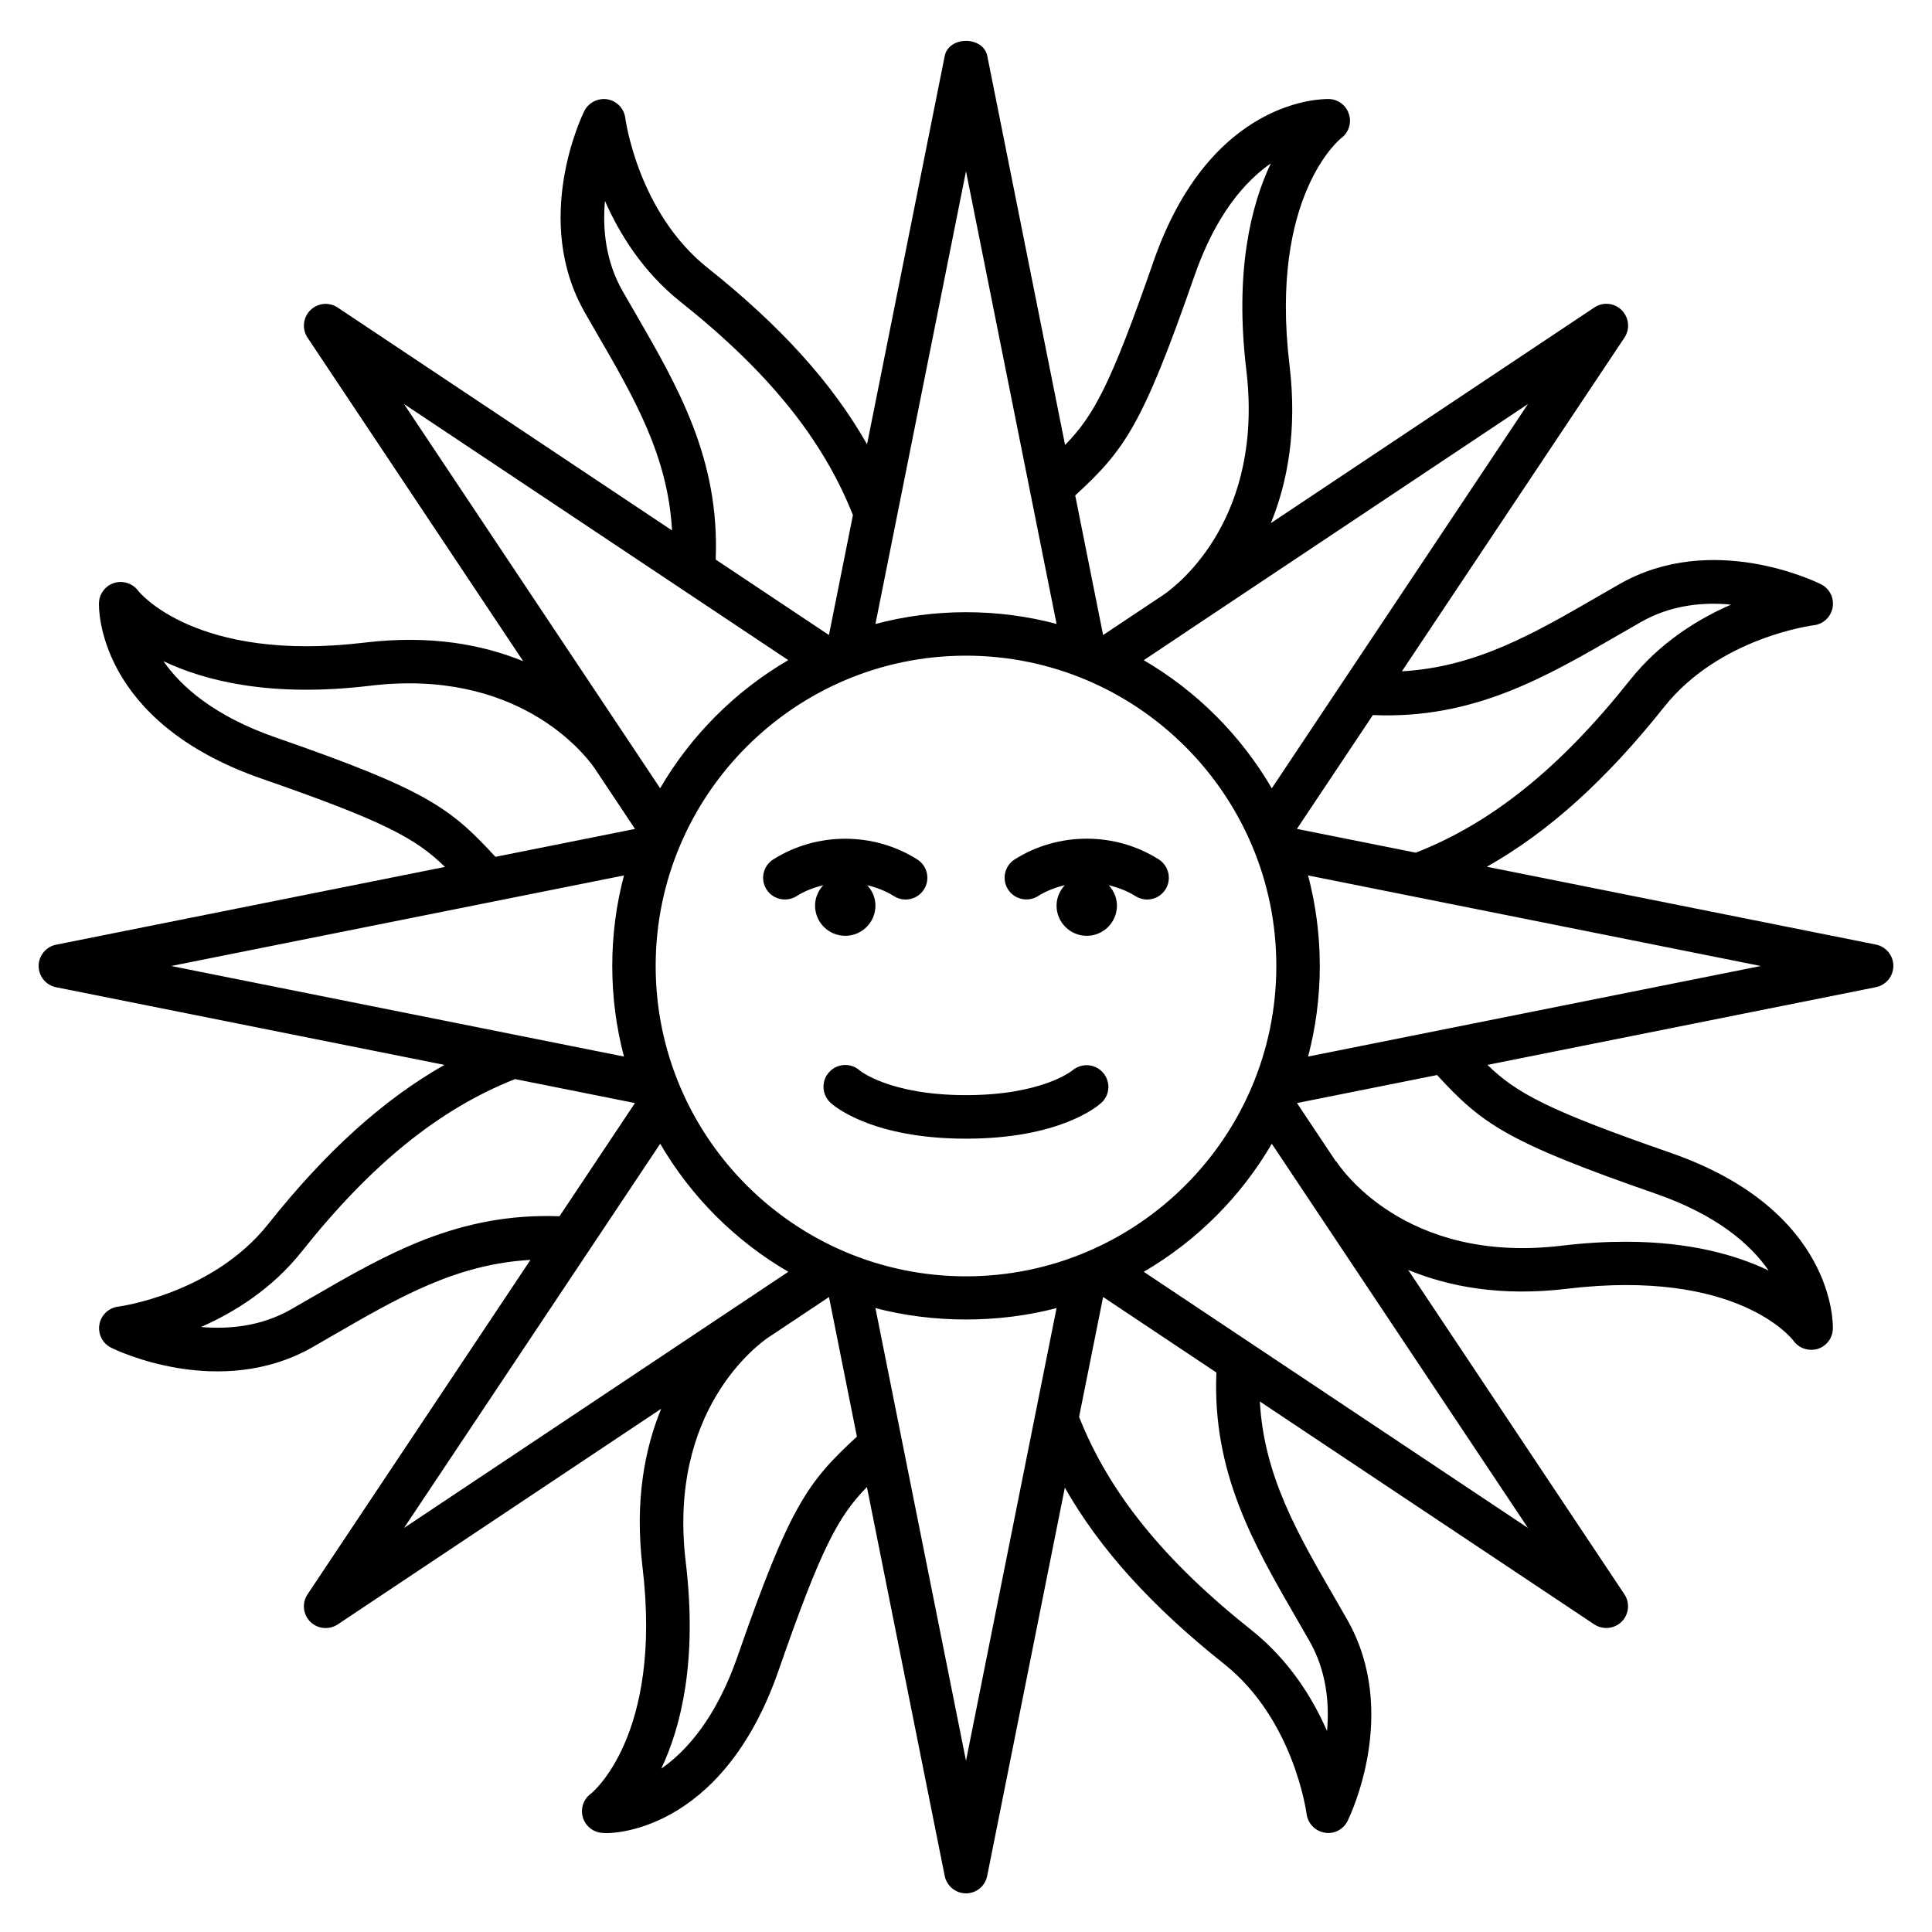 <svg xmlns="http://www.w3.org/2000/svg" viewBox="0 0 32 32"><path d="M16,31.36c-0.171,0-0.319-0.121-0.353-0.29	l-1.288-6.44c-0.478,0.488-0.76,1.014-1.462,3.035c-0.948,2.729-2.82,2.713-2.91,2.694c-0.153-0.005-0.287-0.107-0.332-0.254	s0.008-0.306,0.132-0.396c0.009-0.007,1.191-0.949,0.855-3.753c-0.131-1.09,0.035-1.955,0.309-2.622l-5.358,3.572	c-0.143,0.093-0.333,0.076-0.454-0.045c-0.122-0.122-0.14-0.312-0.045-0.454l3.692-5.539c-1.229,0.068-2.183,0.621-3.264,1.246	l-0.343,0.198c-1.541,0.88-3.266,0.048-3.338,0.01c-0.143-0.07-0.221-0.226-0.195-0.382c0.026-0.157,0.153-0.278,0.311-0.298	c0.016-0.002,1.563-0.208,2.482-1.364c0.956-1.202,1.903-2.061,2.922-2.64L0.93,16.352C0.761,16.319,0.64,16.171,0.64,16	s0.121-0.319,0.289-0.353l6.441-1.288c-0.488-0.477-1.014-0.76-3.036-1.462c-2.731-0.949-2.698-2.83-2.695-2.91	C1.644,9.834,1.746,9.7,1.893,9.655C2.04,9.61,2.2,9.664,2.291,9.788c0.007,0.009,0.948,1.194,3.753,0.855	c1.089-0.13,1.955,0.035,2.622,0.309L5.094,5.593C4.999,5.451,5.018,5.26,5.139,5.139C5.261,5.017,5.45,4.998,5.593,5.094	l5.538,3.692C11.063,7.555,10.51,6.6,9.883,5.518L9.688,5.179C8.806,3.638,9.642,1.913,9.677,1.84	c0.071-0.142,0.23-0.22,0.383-0.195c0.157,0.026,0.277,0.153,0.297,0.311c0.002,0.015,0.208,1.563,1.365,2.482	c1.201,0.955,2.06,1.902,2.639,2.921l1.286-6.43c0.067-0.336,0.639-0.336,0.706,0l1.288,6.441c0.478-0.488,0.761-1.014,1.463-3.035	c0.95-2.735,2.83-2.696,2.909-2.695c0.153,0.005,0.286,0.107,0.331,0.254C22.39,2.04,22.336,2.2,22.212,2.29	c-0.008,0.006-1.19,0.949-0.854,3.753c0.131,1.089-0.035,1.955-0.309,2.622l5.358-3.572c0.142-0.096,0.331-0.078,0.454,0.045	c0.121,0.121,0.14,0.312,0.045,0.454l-3.686,5.527c1.228-0.07,2.182-0.623,3.262-1.248l0.339-0.195	c1.54-0.882,3.267-0.036,3.34,0.001c0.143,0.071,0.221,0.227,0.193,0.384c-0.027,0.156-0.154,0.277-0.312,0.295	c-0.016,0.002-1.562,0.199-2.479,1.354c-0.96,1.207-1.911,2.067-2.936,2.646l6.443,1.289c0.169,0.034,0.29,0.182,0.29,0.353	c0,0.171-0.121,0.319-0.29,0.353l-6.433,1.287c0.486,0.473,1.018,0.756,3.027,1.454c2.731,0.948,2.697,2.839,2.694,2.919	c-0.005,0.153-0.107,0.287-0.254,0.332c-0.148,0.04-0.307-0.009-0.397-0.134c-0.034-0.046-0.942-1.2-3.752-0.863	c-1.096,0.132-1.963-0.036-2.631-0.312l3.581,5.372c0.095,0.143,0.076,0.332-0.045,0.454c-0.123,0.121-0.312,0.138-0.454,0.045	l-5.539-3.692c0.068,1.229,0.621,2.184,1.247,3.265l0.197,0.343c0.881,1.54,0.046,3.266,0.01,3.338	c-0.069,0.143-0.227,0.225-0.382,0.195c-0.157-0.026-0.278-0.152-0.298-0.311c-0.002-0.016-0.208-1.562-1.364-2.481	c-1.202-0.956-2.061-1.903-2.64-2.922l-1.286,6.43C16.319,31.239,16.171,31.36,16,31.36z M12.74,22.142	c-0.185,0.124-1.684,1.217-1.382,3.729c0.196,1.636-0.077,2.731-0.406,3.424c0.426-0.297,0.912-0.847,1.266-1.865	c0.867-2.497,1.163-2.886,1.975-3.635l-0.462-2.312l-0.974,0.649c-0.002,0.001-0.005,0.004-0.009,0.006L12.74,22.142z M14.5,21.666	l1.5,7.498l1.5-7.498C16.541,21.918,15.458,21.918,14.5,21.666z M17.873,23.468c0.496,1.255,1.405,2.38,2.853,3.53	c0.622,0.494,1.013,1.122,1.254,1.673c0.041-0.461-0.009-0.997-0.292-1.492l-0.195-0.339c-0.727-1.256-1.414-2.443-1.346-4.107	l-1.876-1.251L17.873,23.468z M18.944,21.065l6.364,4.243l-4.243-6.364C20.554,19.821,19.821,20.554,18.944,21.065z M10.935,18.944	l-4.243,6.364l6.365-4.243C12.179,20.554,11.446,19.821,10.935,18.944z M3.329,21.979c0.463,0.04,0.997-0.009,1.492-0.292	l0.34-0.196c1.254-0.726,2.43-1.407,4.106-1.346l1.25-1.875l-1.986-0.397C7.277,18.369,6.152,19.278,5,20.727	C4.507,21.348,3.879,21.738,3.329,21.979z M16,10.86c-2.834,0-5.14,2.306-5.14,5.14s2.306,5.14,5.14,5.14s5.14-2.306,5.14-5.14	S18.834,10.86,16,10.86z M26.922,20.567c1.071,0,1.841,0.222,2.372,0.477c-0.296-0.428-0.846-0.916-1.865-1.271	c-2.488-0.864-2.883-1.161-3.627-1.967l-2.32,0.464l0.645,0.967l0.005-0.003c0.045,0.071,1.117,1.715,3.739,1.398	C26.249,20.587,26.6,20.567,26.922,20.567z M21.666,14.5c0.126,0.479,0.194,0.981,0.194,1.5c0,0.519-0.068,1.021-0.194,1.5	l7.498-1.5L21.666,14.5z M2.836,16l7.499,1.5c-0.127-0.479-0.194-0.982-0.194-1.5s0.067-1.021,0.194-1.5L2.836,16z M2.707,10.951	c0.296,0.426,0.846,0.912,1.865,1.266c2.498,0.867,2.886,1.163,3.634,1.975l2.312-0.462l-0.674-1.012	c-0.182-0.259-1.289-1.651-3.714-1.36C4.492,11.555,3.398,11.28,2.707,10.951z M21.481,13.729l1.969,0.394	c1.264-0.495,2.393-1.406,3.548-2.859c0.495-0.622,1.123-1.01,1.674-1.25c-0.462-0.044-0.997,0.005-1.493,0.289l-0.336,0.193	c-1.255,0.727-2.442,1.419-4.104,1.348L21.481,13.729z M18.944,10.935c0.877,0.512,1.609,1.244,2.121,2.122l4.243-6.365l-5.626,3.75	c-0.028,0.02-0.048,0.032-0.056,0.038L18.944,10.935z M10.479,12.373l0.455,0.683c0.512-0.877,1.244-1.61,2.122-2.122L6.691,6.691	l3.75,5.625C10.462,12.346,10.474,12.365,10.479,12.373z M17.809,8.206l0.462,2.312l1.012-0.674c0.259-0.182,1.651-1.283,1.36-3.714	c-0.196-1.636,0.077-2.732,0.406-3.424c-0.426,0.296-0.911,0.846-1.266,1.865C18.916,7.068,18.62,7.457,17.809,8.206z M11.854,9.268	l1.876,1.25l0.397-1.986c-0.496-1.256-1.405-2.38-2.853-3.531c-0.622-0.494-1.012-1.123-1.254-1.673	c-0.041,0.46,0.009,0.997,0.292,1.493l0.194,0.336C11.233,6.413,11.922,7.603,11.854,9.268z M16,10.14	c0.518,0,1.021,0.067,1.5,0.194L16,2.836l-1.5,7.499C14.979,10.208,15.482,10.14,16,10.14z M14,15.5c0.276,0,0.5-0.224,0.5-0.5	c0-0.131-0.053-0.249-0.136-0.338c0.155,0.038,0.306,0.094,0.443,0.181c0.06,0.038,0.126,0.056,0.192,0.056	c0.119,0,0.236-0.059,0.305-0.167c0.106-0.168,0.057-0.391-0.111-0.497c-0.722-0.457-1.664-0.457-2.386,0	c-0.168,0.106-0.218,0.329-0.111,0.497c0.107,0.167,0.329,0.216,0.497,0.111c0.137-0.087,0.288-0.143,0.443-0.181	C13.553,14.751,13.5,14.869,13.5,15C13.5,15.276,13.724,15.5,14,15.5z M17.763,17.729c-0.005,0.004-0.5,0.41-1.763,0.41	c-1.262,0-1.757-0.406-1.757-0.406c-0.147-0.134-0.376-0.122-0.509,0.024c-0.134,0.146-0.124,0.374,0.023,0.509	c0.067,0.061,0.697,0.594,2.243,0.594s2.176-0.533,2.242-0.594c0.146-0.133,0.155-0.354,0.025-0.502S17.912,17.603,17.763,17.729z M19.192,14.234c-0.721-0.457-1.663-0.457-2.385,0c-0.168,0.106-0.218,0.329-0.111,0.497s0.33,0.216,0.497,0.111	c0.138-0.087,0.289-0.143,0.444-0.181C17.553,14.751,17.5,14.869,17.5,15c0,0.276,0.224,0.5,0.5,0.5s0.5-0.224,0.5-0.5	c0-0.131-0.053-0.249-0.136-0.338c0.155,0.038,0.306,0.094,0.444,0.181c0.06,0.038,0.126,0.056,0.192,0.056	c0.119,0,0.235-0.059,0.304-0.167C19.41,14.563,19.36,14.341,19.192,14.234z"/></svg>
